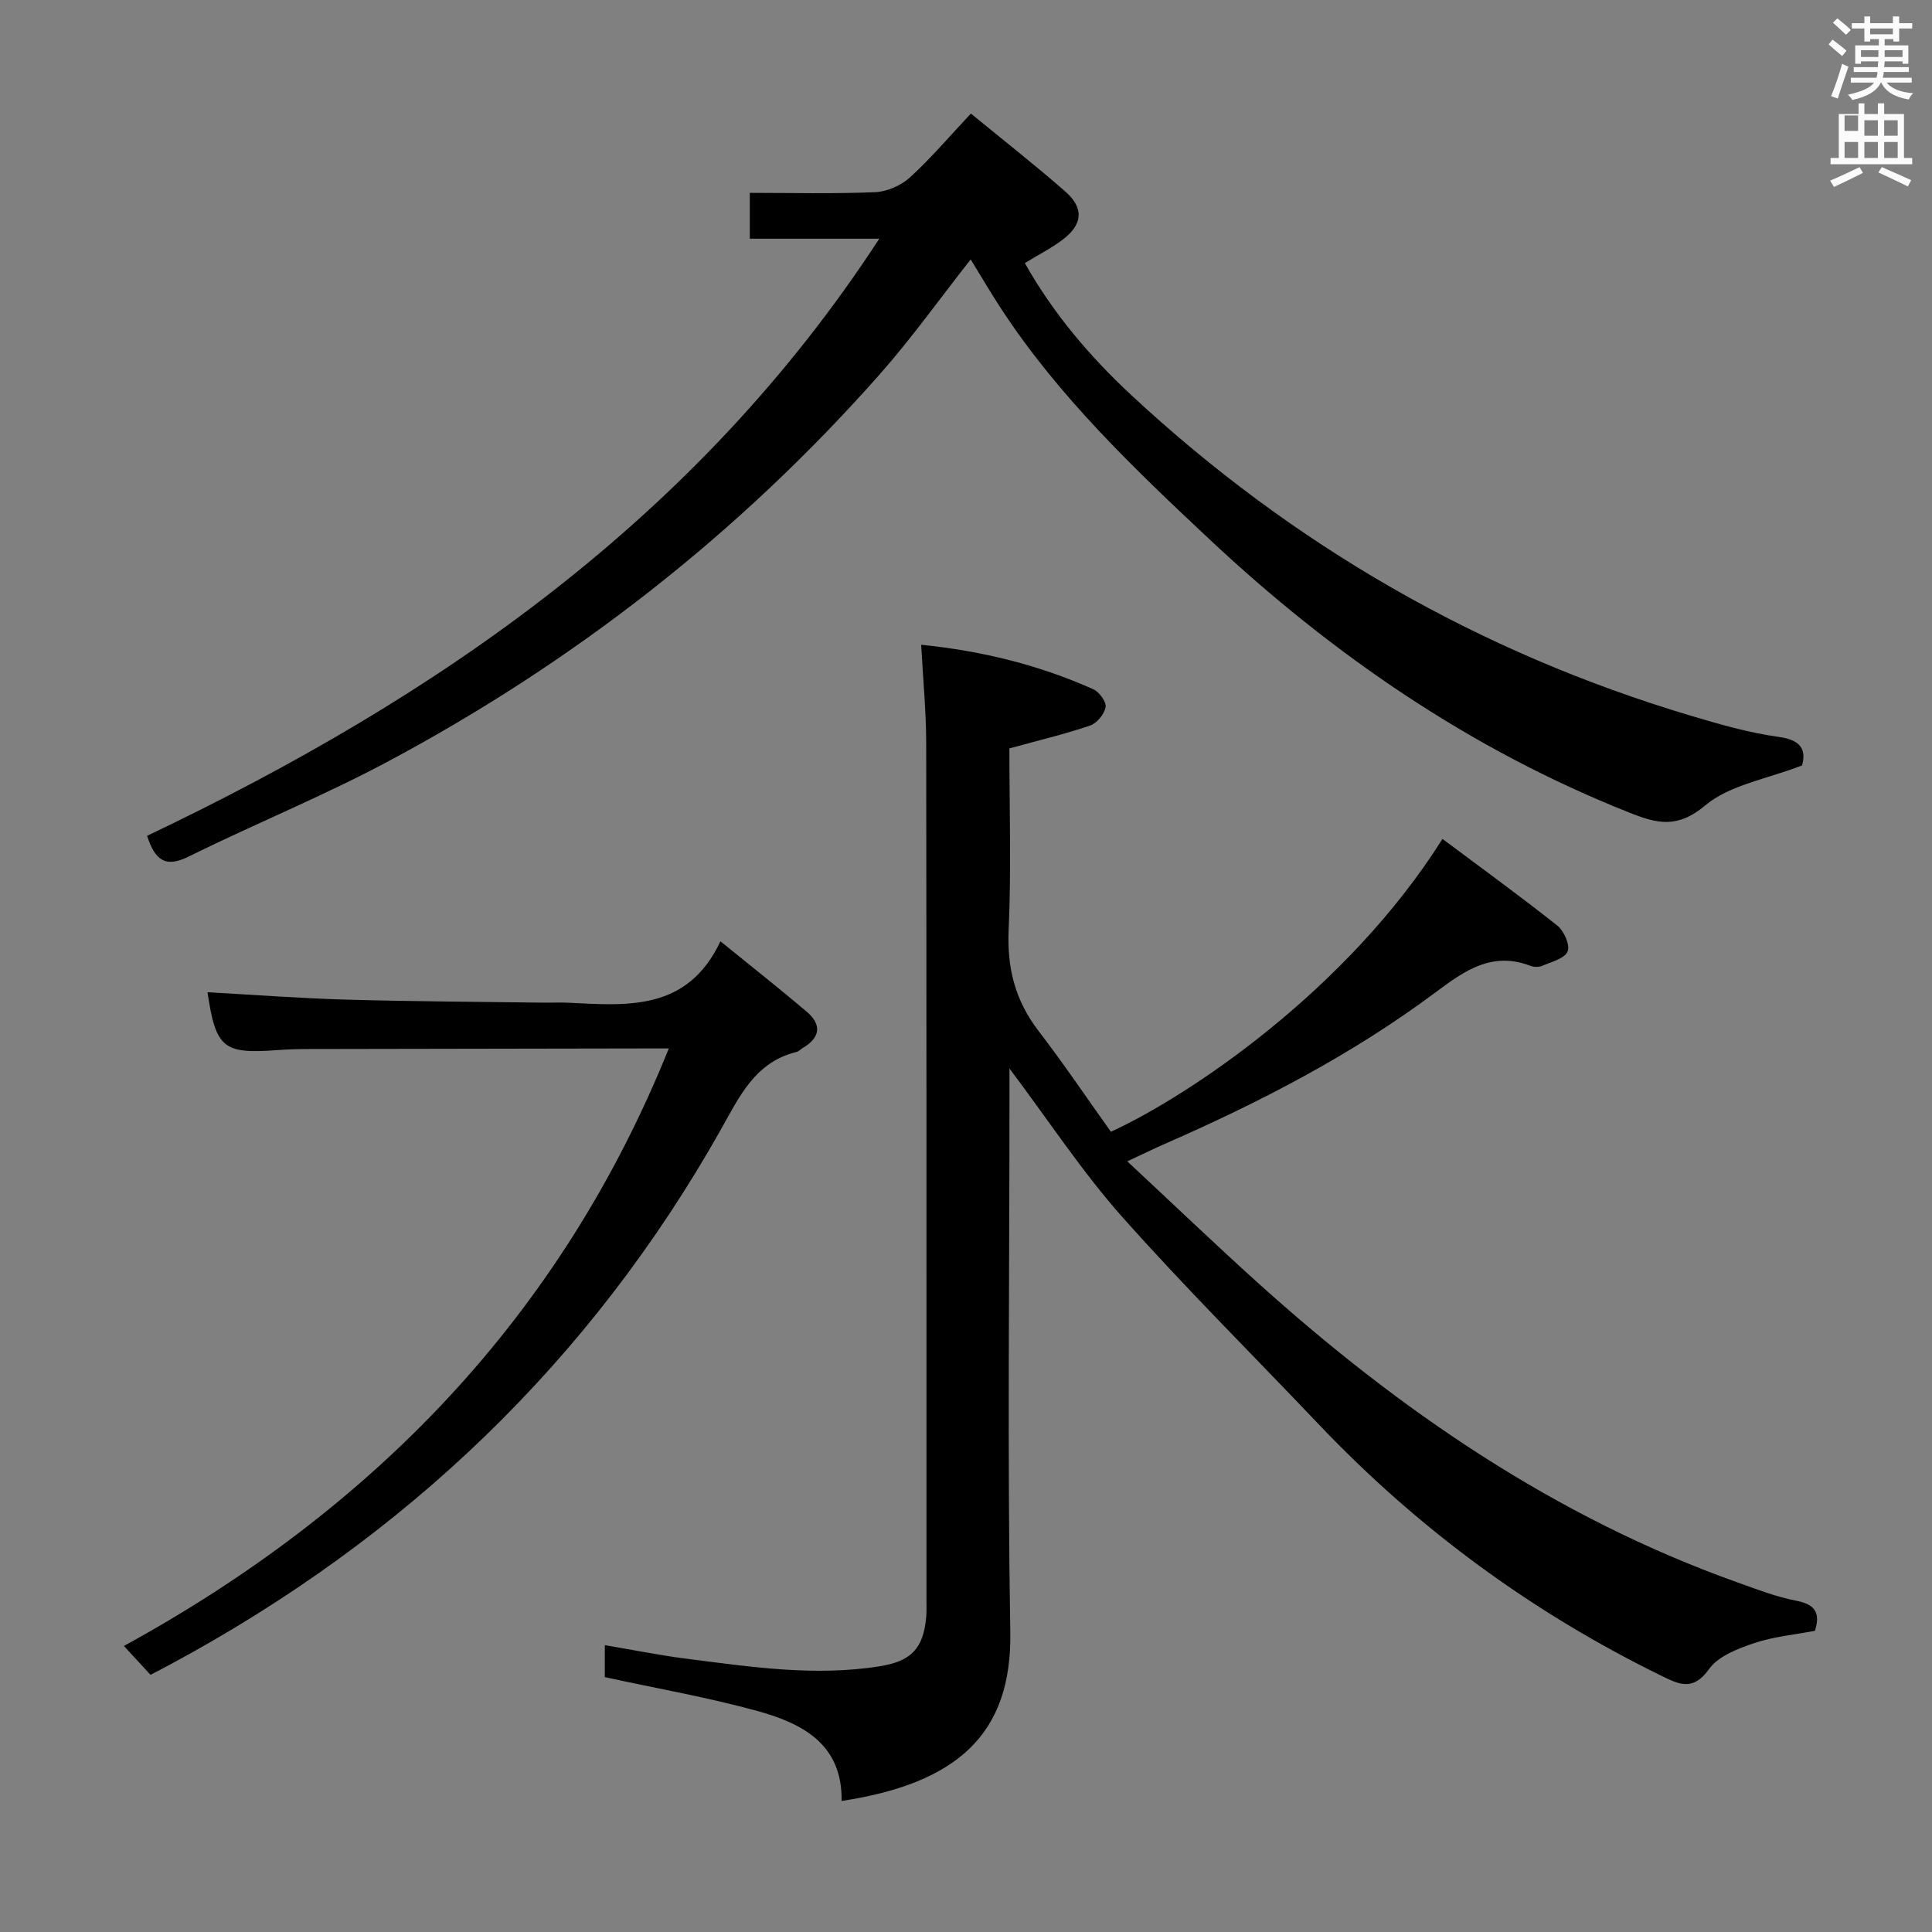 <svg enable-background="new 0 0 400 400" viewBox="0 0 400 400" xmlns="http://www.w3.org/2000/svg"><rect x="0" y="0" width="400" height="400" fill="#808080" stroke="none"/><path d="m378.6 9.2.8-1c.9.7 1.9 1.4 2.9 2.3l-.9 1.1c-1.1-.9-2-1.7-2.8-2.4zm.5 10.7c.9-2.1 1.6-4.3 2.3-6.7.4.2.8.4 1.3.6-.7 2.1-1.5 4.3-2.2 6.6zm.4-15.2.9-.9c1 .8 2 1.6 2.8 2.4l-1 1c-1-.9-1.9-1.8-2.7-2.5zm12.5-1.3h1.2v1.4h2.7v1.1h-2.7v2.7h-1.2v-.5h-1.8v1.3h4.9v3.8h-1.2v-.5h-3.7c0 .4-.1.9-.1 1.2h5.1v1h-5.2c0 .5-.1.9-.2 1.2h6v1h-5.2c1.1 1.3 2.9 2 5.5 2.2-.4.4-.7.8-.9 1.3-2.9-.5-4.8-1.6-5.7-3.5h-.1c-.8 1.7-2.7 2.9-5.9 3.6-.2-.4-.6-.8-.9-1.1 2.8-.6 4.6-1.4 5.4-2.5h-4.8v-1h5.3c.1-.3.2-.7.2-1.2h-4.9v-1h5c0-.4 0-.8.1-1.2h-3.6v.5h-1.2v-3.8h4.9v-1.3h-1.8v.5h-1.2v-2.7h-2.6v-1.1h2.6v-1.4h1.2v1.4h4.7v-1.4zm-6.7 8.4h3.6c0-.4 0-.9 0-1.4h-3.6zm1.9-4.7h4.7v-1.2h-4.7zm6.7 3.3h-3.7v1.4h3.7z" fill="#fafbfa"/><path d="m384.7 21.4h1.3v2.2h2.8v-2.2h1.3v2.2h4.1v9.1h1.7v1.3h-16.9v-1.3h1.7v-9.1h4.1v-2.2zm.3 13.2.7 1.2c-1.8.9-3.8 1.9-6 2.9-.2-.4-.5-.8-.8-1.3 2.4-1 4.4-2 6.1-2.8zm-3.1-7.5h2.8v-3.2h-2.8v4.2zm0 5.6h2.8v-3.3h-2.8zm4.1-4.6h2.8v-3.2h-2.8zm0 4.6h2.8v-3.3h-2.8zm3.6 1.9c2.1.9 4.1 1.8 6.1 2.7l-.7 1.3c-2.2-1.1-4.2-2-6.1-2.9zm3.3-9.7h-2.8v3.2h2.8zm-2.8 7.8h2.8v-3.3h-2.8z" fill="#fafbfa"/><g fill="#010000"><path d="m209 221.22v6.23c0 36.83-.44 73.66.17 110.47.35 21.03-10.89 31.29-34.93 34.95.2-11.76-8.11-16.06-17.43-18.63-10.2-2.81-20.68-4.63-31.59-7.01 0-1.42 0-3.64 0-6.62 5.55.93 11.13 2.07 16.77 2.79 13.35 1.7 26.71 3.75 40.22 1.57 6.45-1.04 8.96-3.68 9.55-10.15.12-1.32.05-2.66.05-4 0-58.99.03-117.97-.05-176.96-.01-6.61-.66-13.22-1.04-20.37 12.61 1.28 24.41 4.19 35.65 9.22 1.23.55 2.73 2.63 2.53 3.71-.27 1.46-1.82 3.33-3.24 3.81-5.3 1.79-10.76 3.09-16.68 4.72 0 12.35.41 24.99-.15 37.6-.35 7.89 1.36 14.59 6.14 20.83 5.25 6.84 10.08 14 15.03 20.94 15.92-7.3 48.86-29.19 68.65-60.63 7.99 5.97 16.01 11.79 23.77 17.94 1.38 1.1 2.69 4.05 2.14 5.36-.62 1.47-3.33 2.14-5.22 2.96-.7.31-1.74.3-2.46.02-7.94-3.04-13.57.93-19.65 5.47-17.27 12.9-36.34 22.75-56.05 31.38-1.93.84-3.82 1.77-7.79 3.62 9.53 8.88 18.15 17.14 27.02 25.14 29.4 26.5 61.6 48.56 99.17 61.99 4.06 1.45 8.14 3.04 12.35 3.85 3.99.77 4.97 2.63 3.83 6.22-4.23.81-8.58 1.2-12.6 2.56-3.38 1.14-7.39 2.68-9.3 5.34-3.34 4.67-6.19 3.22-9.99 1.36-26.74-13.1-50.34-30.44-70.85-52.02-13.64-14.36-27.71-28.33-40.85-43.13-8.22-9.29-15.09-19.79-23.17-30.53z"/><path d="m182.05 49.42c-9.47 0-18.03 0-26.81 0 0-3.36 0-6.11 0-9.49 8.71 0 17.32.22 25.91-.14 2.47-.1 5.37-1.36 7.21-3.03 4.3-3.9 8.07-8.37 12.65-13.25 6.54 5.37 13.19 10.58 19.54 16.13 3.9 3.41 3.63 6.79-.46 9.92-2.36 1.8-5.05 3.16-7.91 4.91 5.83 10.36 13.44 19.33 22.02 27.31 33.41 31.07 72 53.29 115.75 66.37 6.02 1.8 12.14 3.57 18.34 4.42 5.04.69 5.57 3.05 4.81 5.9-7.27 2.83-14.96 4.02-20.06 8.29-5.8 4.86-10 3.75-15.78 1.45-32.79-13.02-61.28-32.58-86.88-56.58-15.67-14.69-31.2-29.53-43.07-47.66-2.16-3.3-4.15-6.7-6.34-10.26-6.43 8.17-12.21 16.29-18.78 23.73-29.05 32.9-63.16 59.53-101.81 80.19-13.45 7.19-27.66 12.95-41.34 19.72-4.83 2.39-6.93.74-8.59-4.3 60.19-28.67 113.82-65.65 151.6-123.63z"/><path d="m31.16 346.75c-1.71-1.85-3.16-3.42-5.51-5.97 51.74-28.33 90.53-68.35 112.82-123.71-1.79 0-3.57 0-5.34 0-23.16.04-46.32.07-69.48.12-2.16 0-4.33.08-6.49.24-10.96.8-12.49-.49-14.2-12 9.55.53 19.13 1.26 28.71 1.53 13.64.39 27.29.44 40.94.63 1.67.02 3.34-.07 5 .01 12.24.6 24.69 1.82 31.55-12.71 6.55 5.32 12.28 9.83 17.84 14.55 3.19 2.71 2.85 5.39-.81 7.54-.43.25-.79.7-1.25.81-8.6 2.07-11.86 9.27-15.68 16.05-27.04 48-65.31 84.48-113.67 110.58-1.31.72-2.64 1.4-4.43 2.33z"/></g></svg>
